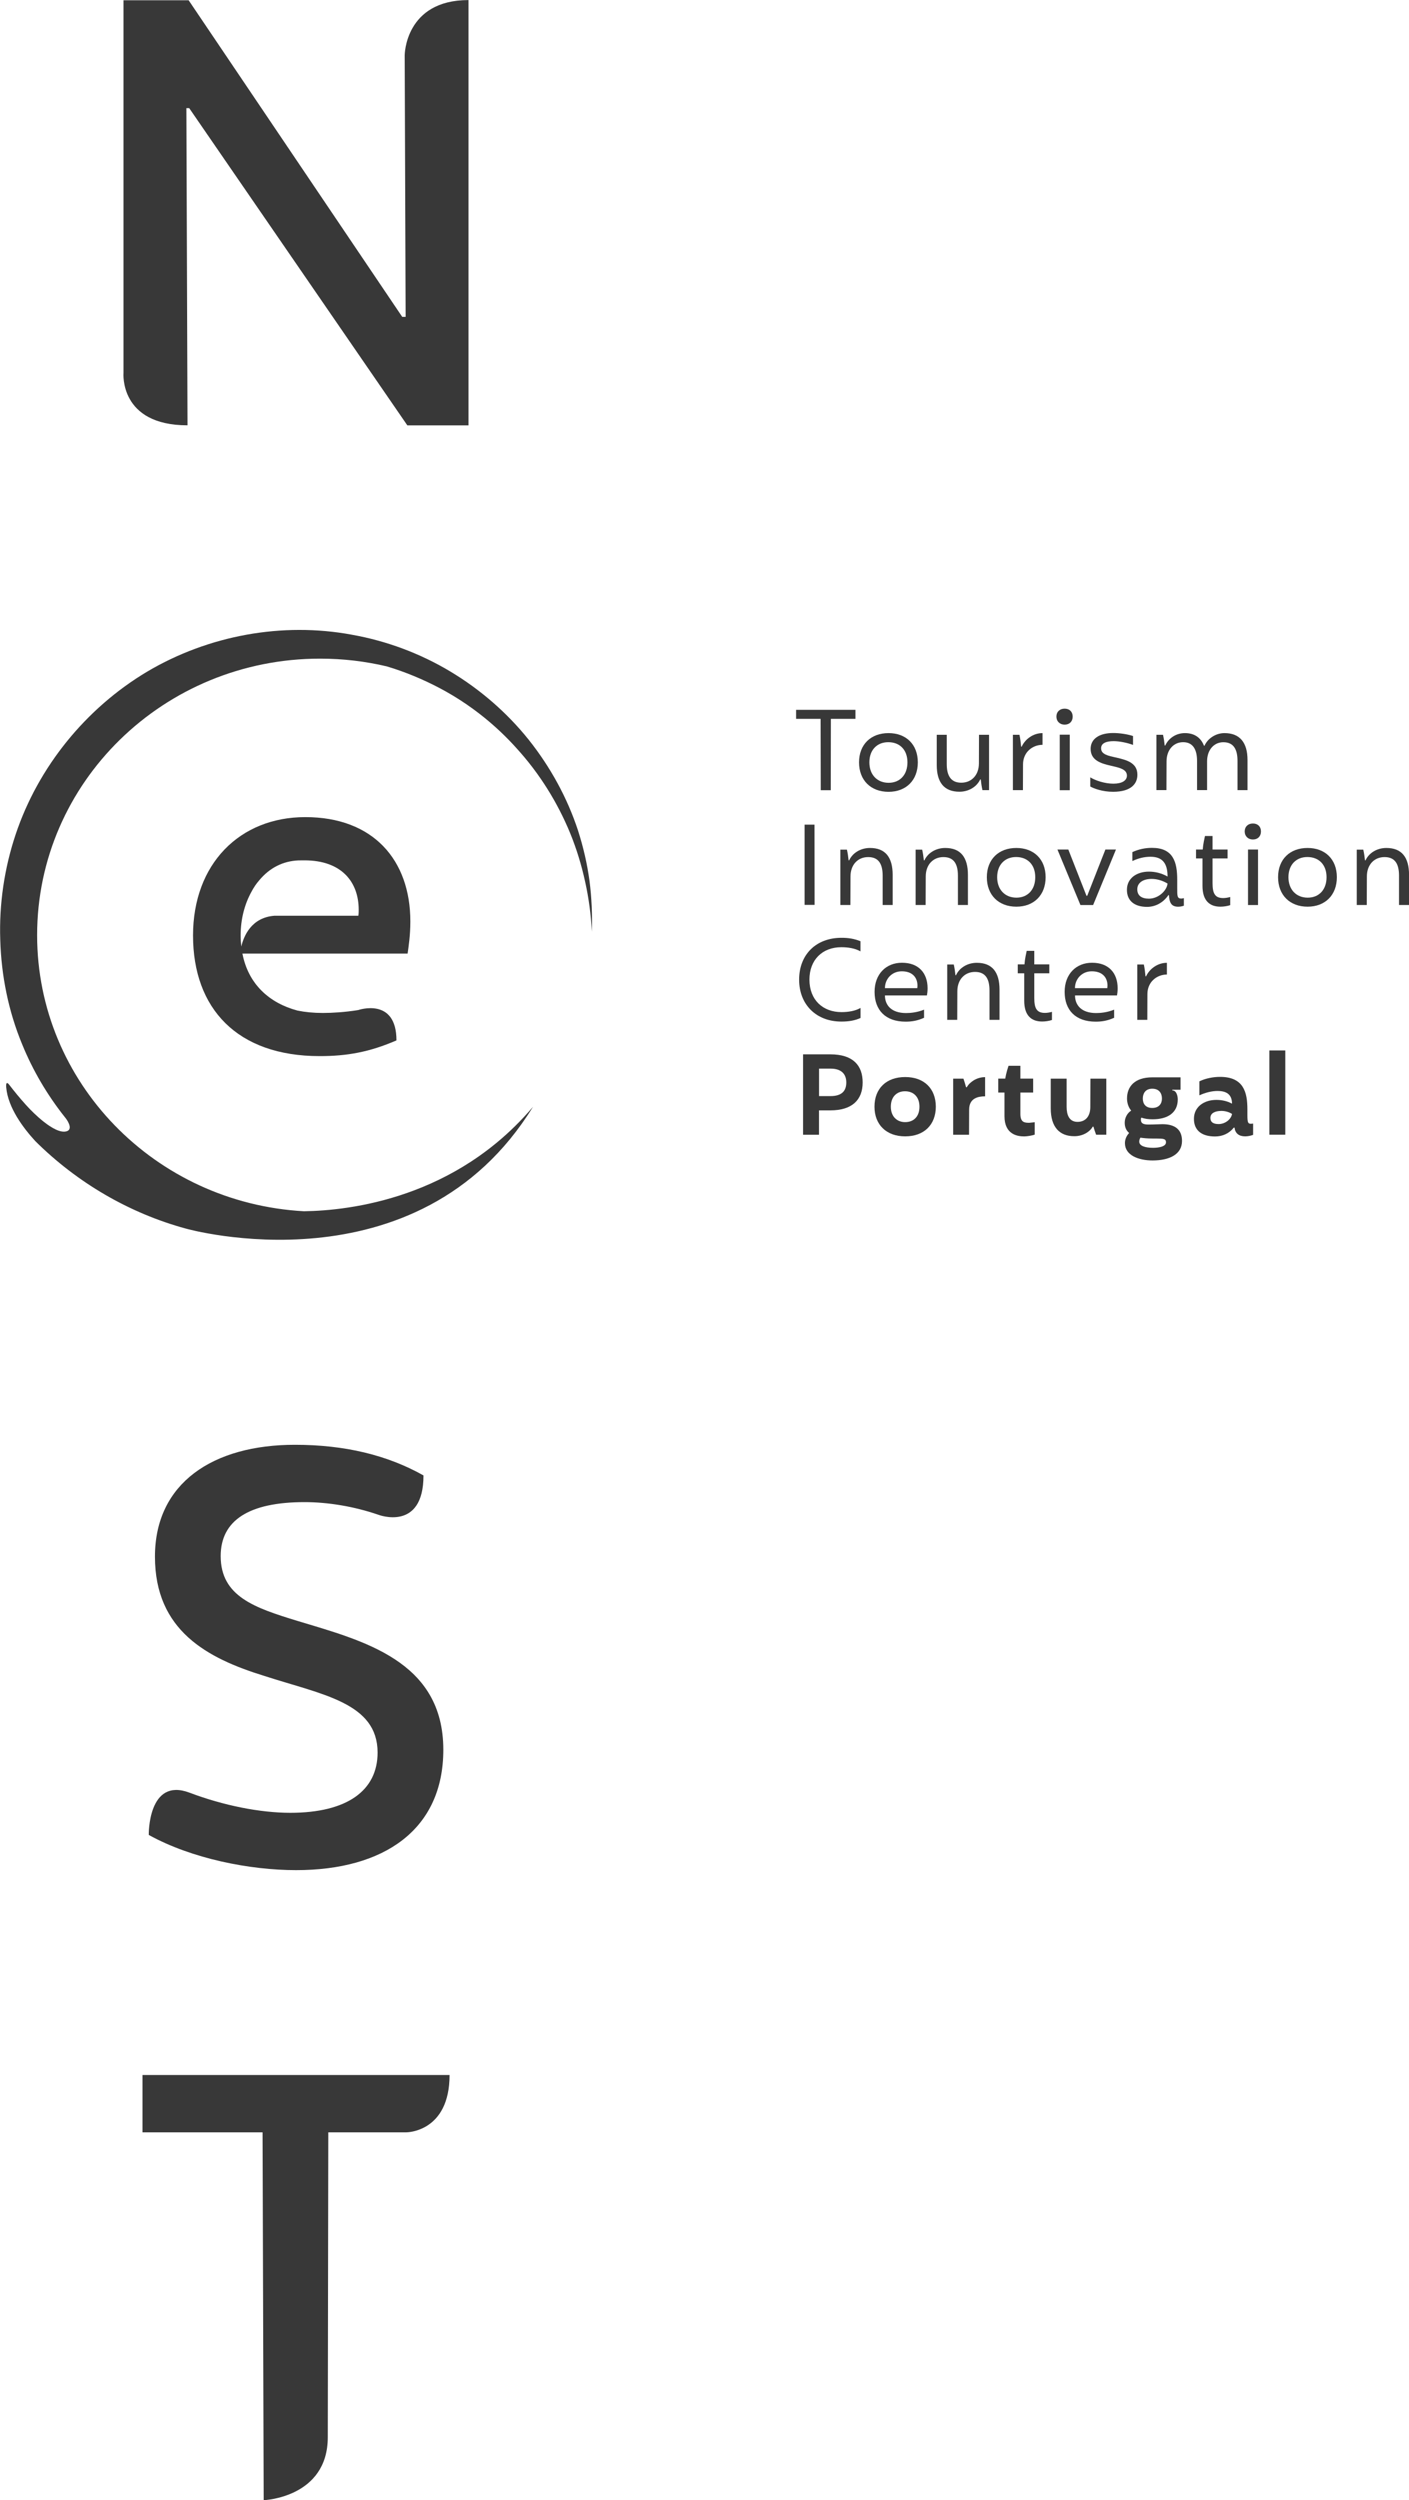 <svg width="75" height="133" viewBox="0 0 75 133" fill="none" xmlns="http://www.w3.org/2000/svg">
<path d="M43.68 38.24H42.376V37.761H45.535V38.24H44.227L44.221 42.035H43.688L43.68 38.24Z" fill="#383838"/>
<path d="M45.726 40.555C45.726 39.598 46.36 38.998 47.296 38.998C48.227 38.998 48.855 39.598 48.855 40.555C48.855 41.506 48.232 42.122 47.296 42.122C46.352 42.122 45.726 41.506 45.726 40.555ZM48.303 40.555C48.303 39.889 47.895 39.481 47.282 39.481C46.689 39.481 46.276 39.889 46.276 40.555C46.276 41.22 46.697 41.642 47.301 41.642C47.9 41.642 48.303 41.22 48.303 40.555Z" fill="#383838"/>
<path d="M49.862 40.691V39.088H50.395V40.645C50.395 41.22 50.586 41.637 51.166 41.637C51.723 41.637 52.107 41.223 52.107 40.609L52.112 39.088H52.646V42.032H52.295C52.254 41.85 52.224 41.645 52.205 41.463H52.175C51.998 41.85 51.566 42.117 51.073 42.117C50.251 42.117 49.862 41.618 49.862 40.691Z" fill="#383838"/>
<path d="M53.914 39.088H54.265C54.306 39.265 54.336 39.527 54.355 39.718H54.385C54.561 39.325 54.994 38.998 55.492 38.998V39.622C54.959 39.622 54.455 40.015 54.455 40.661L54.45 42.032H53.916V39.088H53.914Z" fill="#383838"/>
<path d="M56.232 38.12C56.232 37.859 56.415 37.698 56.67 37.698C56.926 37.698 57.098 37.859 57.098 38.12C57.098 38.377 56.932 38.548 56.67 38.548C56.415 38.548 56.232 38.377 56.232 38.12ZM56.409 39.083H56.943V42.035H56.409V39.083Z" fill="#383838"/>
<path d="M58.034 41.839V41.351C58.306 41.523 58.823 41.689 59.261 41.689C59.74 41.689 59.985 41.512 59.985 41.261C59.985 40.917 59.582 40.838 59.144 40.737C58.621 40.617 58.053 40.459 58.053 39.835C58.053 39.312 58.504 38.993 59.255 38.993C59.587 38.993 60.009 39.053 60.311 39.154V39.628C60.02 39.516 59.587 39.426 59.28 39.426C58.888 39.426 58.611 39.532 58.611 39.805C58.611 40.132 58.972 40.203 59.435 40.304C59.944 40.424 60.543 40.566 60.543 41.212C60.543 41.686 60.216 42.12 59.25 42.12C58.679 42.122 58.211 41.94 58.034 41.839Z" fill="#383838"/>
<path d="M61.555 39.088H61.906C61.947 39.265 61.977 39.475 61.996 39.658H62.026C62.203 39.265 62.605 38.998 63.073 38.998C63.577 38.998 63.922 39.241 64.086 39.669H64.115C64.287 39.276 64.725 38.998 65.177 38.998C65.996 38.998 66.404 39.502 66.404 40.429V42.032H65.871V40.476C65.871 39.895 65.686 39.483 65.117 39.483C64.624 39.483 64.252 39.887 64.252 40.498V42.03H63.718V40.473C63.718 39.892 63.511 39.481 62.978 39.481C62.469 39.481 62.094 39.889 62.094 40.508L62.088 42.03H61.555V39.088Z" fill="#383838"/>
<path d="M42.828 43.867H43.356L43.361 48.136H42.828V43.867Z" fill="#383838"/>
<path d="M44.73 45.198H45.081C45.122 45.375 45.152 45.585 45.171 45.767H45.201C45.378 45.375 45.81 45.108 46.308 45.108C47.133 45.108 47.516 45.612 47.516 46.539V48.142H46.983V46.585C46.983 46.005 46.801 45.593 46.213 45.593C45.661 45.593 45.272 46.002 45.272 46.621L45.266 48.142H44.733V45.198H44.73Z" fill="#383838"/>
<path d="M48.735 45.198H49.086C49.127 45.375 49.157 45.585 49.176 45.767H49.206C49.383 45.375 49.816 45.108 50.314 45.108C51.138 45.108 51.522 45.612 51.522 46.539V48.142H50.989V46.585C50.989 46.005 50.806 45.593 50.218 45.593C49.666 45.593 49.277 46.002 49.277 46.621L49.271 48.142H48.738V45.198H48.735Z" fill="#383838"/>
<path d="M52.529 46.664C52.529 45.707 53.163 45.108 54.099 45.108C55.029 45.108 55.658 45.707 55.658 46.664C55.658 47.616 55.035 48.232 54.099 48.232C53.157 48.232 52.529 47.616 52.529 46.664ZM55.106 46.664C55.106 45.999 54.698 45.59 54.085 45.59C53.492 45.59 53.078 45.999 53.078 46.664C53.078 47.33 53.5 47.752 54.104 47.752C54.703 47.752 55.106 47.33 55.106 46.664Z" fill="#383838"/>
<path d="M56.287 45.192H56.866L57.832 47.651H57.873L58.839 45.192H59.402L58.186 48.145H57.511L56.287 45.192Z" fill="#383838"/>
<path d="M59.985 47.335C59.985 46.705 60.524 46.367 61.158 46.367C61.471 46.367 61.827 46.443 62.148 46.629C62.148 45.939 61.887 45.576 61.242 45.576C60.91 45.576 60.603 45.653 60.276 45.803V45.328C60.603 45.181 60.945 45.102 61.318 45.102C62.445 45.102 62.663 45.849 62.663 46.795V47.248C62.663 47.646 62.657 47.801 62.875 47.801C62.921 47.801 62.97 47.79 63.016 47.776V48.18C62.926 48.21 62.82 48.234 62.714 48.234C62.336 48.234 62.246 48.003 62.222 47.618H62.192C61.914 48.027 61.492 48.243 61.049 48.243C60.382 48.237 59.985 47.918 59.985 47.335ZM62.148 47.002C61.876 46.836 61.569 46.754 61.302 46.754C60.85 46.754 60.537 46.956 60.537 47.307C60.537 47.646 60.769 47.806 61.16 47.806C61.65 47.804 62.105 47.395 62.148 47.002Z" fill="#383838"/>
<path d="M65.484 47.716V48.15C65.324 48.204 65.122 48.232 64.962 48.232C64.393 48.232 64.007 47.918 64.007 47.122V45.666H63.664V45.192H64.02C64.045 44.87 64.11 44.622 64.14 44.472H64.543V45.192H65.343V45.666H64.543V46.977C64.543 47.523 64.668 47.774 65.112 47.774C65.218 47.774 65.365 47.752 65.484 47.716Z" fill="#383838"/>
<path d="M66.254 44.23C66.254 43.968 66.436 43.807 66.692 43.807C66.948 43.807 67.12 43.968 67.12 44.23C67.12 44.486 66.954 44.658 66.692 44.658C66.436 44.658 66.254 44.486 66.254 44.23ZM66.431 45.192H66.964V48.145H66.431V45.192Z" fill="#383838"/>
<path d="M68.031 46.664C68.031 45.707 68.665 45.108 69.601 45.108C70.532 45.108 71.16 45.707 71.16 46.664C71.16 47.616 70.537 48.232 69.601 48.232C68.66 48.232 68.031 47.616 68.031 46.664ZM70.611 46.664C70.611 45.999 70.203 45.59 69.59 45.59C68.997 45.59 68.583 45.999 68.583 46.664C68.583 47.33 69.005 47.752 69.609 47.752C70.208 47.752 70.611 47.33 70.611 46.664Z" fill="#383838"/>
<path d="M72.216 45.198H72.567C72.608 45.375 72.638 45.585 72.657 45.767H72.687C72.864 45.375 73.296 45.108 73.794 45.108C74.619 45.108 75.002 45.612 75.002 46.539V48.142H74.469V46.585C74.469 46.005 74.287 45.593 73.699 45.593C73.147 45.593 72.758 46.002 72.758 46.621L72.752 48.142H72.219V45.198H72.216Z" fill="#383838"/>
<path d="M42.537 52.114C42.537 50.773 43.443 49.887 44.795 49.887C45.146 49.887 45.465 49.933 45.802 50.069V50.609C45.5 50.437 45.122 50.388 44.782 50.388C43.78 50.388 43.086 51.053 43.086 52.111C43.086 53.199 43.805 53.84 44.792 53.84C45.154 53.84 45.522 53.78 45.805 53.619V54.153C45.503 54.289 45.176 54.344 44.792 54.344C43.473 54.347 42.537 53.464 42.537 52.114Z" fill="#383838"/>
<path d="M46.553 52.763C46.553 51.819 47.163 51.214 48.011 51.214C48.896 51.214 49.375 51.759 49.375 52.575C49.375 52.722 49.356 52.872 49.339 52.953H47.105C47.105 53.482 47.456 53.891 48.232 53.891C48.469 53.891 48.831 53.856 49.187 53.709V54.142C48.825 54.303 48.523 54.349 48.202 54.349C47.13 54.346 46.553 53.73 46.553 52.763ZM48.825 52.566C48.831 52.536 48.836 52.465 48.836 52.435C48.836 51.983 48.55 51.669 48.001 51.669C47.478 51.669 47.105 52.073 47.105 52.566H48.825Z" fill="#383838"/>
<path d="M50.417 51.307H50.768C50.809 51.484 50.839 51.694 50.858 51.877H50.888C51.065 51.484 51.498 51.217 51.995 51.217C52.82 51.217 53.204 51.721 53.204 52.648V54.251H52.67V52.694C52.67 52.114 52.488 51.702 51.9 51.702C51.348 51.702 50.959 52.111 50.959 52.73L50.953 54.251H50.42V51.307H50.417Z" fill="#383838"/>
<path d="M55.995 53.826V54.259C55.835 54.314 55.634 54.341 55.473 54.341C54.904 54.341 54.518 54.028 54.518 53.232V51.776H54.175V51.301H54.532C54.556 50.98 54.621 50.732 54.651 50.582H55.054V51.301H55.854V51.776H55.054V53.087C55.054 53.632 55.179 53.883 55.623 53.883C55.729 53.883 55.876 53.861 55.995 53.826Z" fill="#383838"/>
<path d="M56.67 52.763C56.67 51.819 57.28 51.214 58.129 51.214C59.013 51.214 59.492 51.759 59.492 52.575C59.492 52.722 59.473 52.872 59.457 52.953H57.223C57.223 53.482 57.574 53.891 58.349 53.891C58.586 53.891 58.948 53.856 59.304 53.709V54.142C58.943 54.303 58.641 54.349 58.319 54.349C57.245 54.346 56.67 53.73 56.67 52.763ZM58.94 52.566C58.945 52.536 58.951 52.465 58.951 52.435C58.951 51.983 58.665 51.669 58.115 51.669C57.593 51.669 57.22 52.073 57.22 52.566H58.94Z" fill="#383838"/>
<path d="M60.534 51.307H60.885C60.926 51.484 60.956 51.746 60.975 51.937H61.005C61.182 51.544 61.615 51.217 62.113 51.217V51.841C61.579 51.841 61.076 52.234 61.076 52.88L61.071 54.251H60.537V51.307H60.534Z" fill="#383838"/>
<path d="M42.749 56.086H44.194C45.416 56.086 45.919 56.686 45.919 57.583C45.919 58.51 45.356 59.068 44.194 59.068H43.595V60.363H42.746V56.086H42.749ZM44.207 58.308C44.806 58.308 45.048 58.035 45.048 57.583C45.048 57.155 44.806 56.846 44.207 56.846H43.598V58.308H44.207Z" fill="#383838"/>
<path d="M46.548 58.872C46.548 57.899 47.182 57.294 48.183 57.294C49.179 57.294 49.813 57.899 49.813 58.872C49.813 59.829 49.19 60.45 48.183 60.45C47.176 60.45 46.548 59.826 46.548 58.872ZM48.942 58.872C48.942 58.362 48.64 58.051 48.172 58.051C47.72 58.051 47.418 58.359 47.418 58.872C47.418 59.395 47.745 59.693 48.183 59.693C48.64 59.69 48.942 59.393 48.942 58.872Z" fill="#383838"/>
<path d="M50.738 57.381H51.282C51.337 57.528 51.389 57.714 51.424 57.839H51.459C51.625 57.547 52.004 57.299 52.436 57.299V58.321C52.063 58.321 51.587 58.417 51.587 59.028L51.582 60.363H50.736V57.381H50.738Z" fill="#383838"/>
<path d="M55.076 59.698V60.358C54.956 60.404 54.667 60.453 54.523 60.453C54.167 60.453 53.468 60.358 53.468 59.379V58.12H53.136V57.378H53.508C53.563 57.051 53.65 56.797 53.685 56.697H54.314V57.378H54.994V58.12H54.314V59.259C54.314 59.723 54.556 59.728 54.793 59.728C54.839 59.725 55.035 59.703 55.076 59.698Z" fill="#383838"/>
<path d="M55.93 58.954V57.381H56.776V58.883C56.776 59.316 56.918 59.679 57.356 59.679C57.778 59.679 58.036 59.387 58.036 58.894L58.042 57.381H58.888V60.361H58.344C58.289 60.213 58.238 60.058 58.202 59.933H58.167C58.001 60.224 57.623 60.442 57.19 60.442C56.409 60.445 55.93 59.971 55.93 58.954Z" fill="#383838"/>
<path d="M62.918 60.693C62.918 61.399 62.265 61.732 61.348 61.732C60.608 61.732 59.879 61.459 59.879 60.81C59.879 60.614 59.96 60.418 60.104 60.271C59.938 60.134 59.868 59.944 59.868 59.725C59.868 59.469 59.993 59.221 60.211 59.079C60.055 58.889 59.99 58.657 59.99 58.433C59.99 57.803 60.398 57.31 61.334 57.31H62.839V57.97H62.401V58.005C62.621 58.005 62.692 58.297 62.692 58.485C62.692 59.191 62.159 59.543 61.348 59.543C61.117 59.543 60.921 59.513 60.755 59.453C60.736 59.477 60.73 59.507 60.73 59.554C60.73 59.715 60.79 59.821 61.122 59.821C61.408 59.821 61.751 59.802 61.881 59.802C62.551 59.804 62.918 60.093 62.918 60.693ZM62.064 60.767C62.064 60.636 62.004 60.584 61.791 60.571C61.65 60.565 61.454 60.565 61.324 60.565C61.087 60.565 60.88 60.546 60.706 60.519C60.665 60.573 60.641 60.65 60.641 60.731C60.641 60.952 60.943 61.059 61.381 61.059C61.707 61.056 62.064 60.99 62.064 60.767ZM60.831 58.439C60.831 58.706 60.967 58.938 61.334 58.938C61.707 58.938 61.849 58.7 61.849 58.439C61.849 58.166 61.707 57.915 61.334 57.915C60.967 57.915 60.831 58.172 60.831 58.439Z" fill="#383838"/>
<path d="M63.552 59.518C63.552 58.872 64.096 58.51 64.749 58.51C65.027 58.51 65.323 58.569 65.579 58.711C65.579 58.182 65.236 58.035 64.809 58.035C64.502 58.035 64.151 58.125 63.843 58.267V57.523C64.164 57.367 64.572 57.285 64.94 57.285C66.202 57.285 66.398 58.111 66.398 59.014V59.316C66.398 59.72 66.434 59.78 66.583 59.78C66.619 59.78 66.659 59.774 66.703 59.769V60.369C66.583 60.415 66.425 60.45 66.281 60.45C65.949 60.45 65.748 60.29 65.713 59.987H65.672C65.43 60.295 65.073 60.456 64.676 60.456C63.971 60.456 63.552 60.137 63.552 59.518ZM65.579 59.256C65.413 59.15 65.207 59.096 65.016 59.096C64.659 59.096 64.428 59.226 64.428 59.469C64.428 59.69 64.575 59.796 64.866 59.796C65.212 59.799 65.541 59.537 65.579 59.256Z" fill="#383838"/>
<path d="M67.568 55.879H68.415V60.361H67.568V55.879Z" fill="#383838"/>
<path d="M6.574 19.838V0.014H10.041L21.41 16.856H21.592L21.541 2.942C21.541 2.942 21.549 0.003 24.939 0.003V22.627H21.682L10.071 5.752H9.921L9.981 22.625C6.332 22.625 6.574 19.838 6.574 19.838Z" fill="#383838"/>
<path d="M10.085 95.362C11.911 96.052 13.859 96.434 15.454 96.434C18.469 96.434 20.099 95.256 20.099 93.23C20.099 90.572 17.143 90.15 14.069 89.152C11.024 88.214 8.248 86.734 8.248 82.808C8.248 78.88 11.353 76.857 15.696 76.857C18.349 76.857 20.61 77.402 22.542 78.487C22.542 81.489 20.153 80.584 20.153 80.584C18.855 80.136 17.462 79.907 16.21 79.907C13.255 79.907 11.747 80.875 11.747 82.778C11.747 84.924 13.557 85.529 15.818 86.221C19.317 87.279 23.598 88.337 23.598 93.081C23.598 97.341 20.43 99.484 15.758 99.484C13.315 99.484 10.21 98.879 7.919 97.611C7.916 97.611 7.867 94.525 10.085 95.362Z" fill="#383838"/>
<path d="M14.036 133L13.976 113.431H7.584V110.381H23.93C23.93 113.434 21.633 113.431 21.633 113.431H17.475L17.448 129.647C17.448 132.872 14.036 133 14.036 133Z" fill="#383838"/>
<path d="M21.698 50.721C21.747 50.361 21.843 49.764 21.843 49.02C21.843 45.74 19.859 43.467 16.251 43.467C12.762 43.467 10.275 45.956 10.275 49.764C10.275 53.643 12.618 56.181 17.015 56.181C18.474 56.181 19.669 55.966 21.103 55.345C21.103 53.025 19.067 53.731 19.067 53.731C18.354 53.845 17.693 53.886 17.184 53.886C16.683 53.886 16.237 53.84 15.834 53.758C14.327 53.357 13.214 52.343 12.904 50.726H19.043H21.698V50.721ZM14.632 48.712C13.38 48.796 12.975 49.797 12.844 50.353C12.822 50.162 12.809 49.966 12.809 49.761C12.809 48.889 13.024 48.085 13.391 47.428C13.505 47.21 13.644 47.005 13.805 46.822C14.351 46.168 15.059 45.806 15.886 45.77L16.202 45.767C18.186 45.767 19.094 46.918 19.094 48.401C19.094 48.491 19.094 48.589 19.075 48.715H14.632V48.712Z" fill="#383838"/>
<path d="M31.378 46.85C31.255 45.947 31.048 45.053 30.768 44.181C30.197 42.439 29.293 40.797 28.142 39.35C26.983 37.905 25.557 36.67 23.957 35.713C22.357 34.756 20.572 34.091 18.727 33.764C15.034 33.077 11.091 33.799 7.832 35.73C4.58 37.668 2.035 40.787 0.83 44.396C0.229 46.198 -0.052 48.106 0.014 50.001C0.068 51.896 0.449 53.788 1.173 55.538C1.752 56.964 2.544 58.297 3.502 59.491C3.502 59.491 3.948 60.061 3.543 60.181C2.895 60.372 1.668 59.087 1.508 58.913C1.461 58.864 1.415 58.815 1.372 58.766C1.064 58.425 0.773 58.071 0.493 57.708C0.28 57.43 0.332 57.855 0.332 57.855C0.43 58.929 1.233 60.001 1.883 60.707C4.087 62.896 6.863 64.534 9.9 65.358C9.9 65.358 22.226 68.853 28.373 58.875C24.243 63.747 18.632 64.398 16.18 64.434C8.261 63.997 1.976 57.588 1.976 49.748C1.976 41.623 8.721 35.037 17.04 35.037C18.264 35.037 19.456 35.181 20.596 35.451C21.579 35.746 22.534 36.144 23.443 36.626C24.98 37.444 26.379 38.546 27.546 39.86C28.727 41.166 29.677 42.687 30.354 44.333C30.689 45.157 30.953 46.015 31.143 46.891C31.339 47.766 31.459 48.66 31.503 49.565C31.533 48.663 31.494 47.752 31.378 46.85Z" fill="#383838"/>
</svg>
